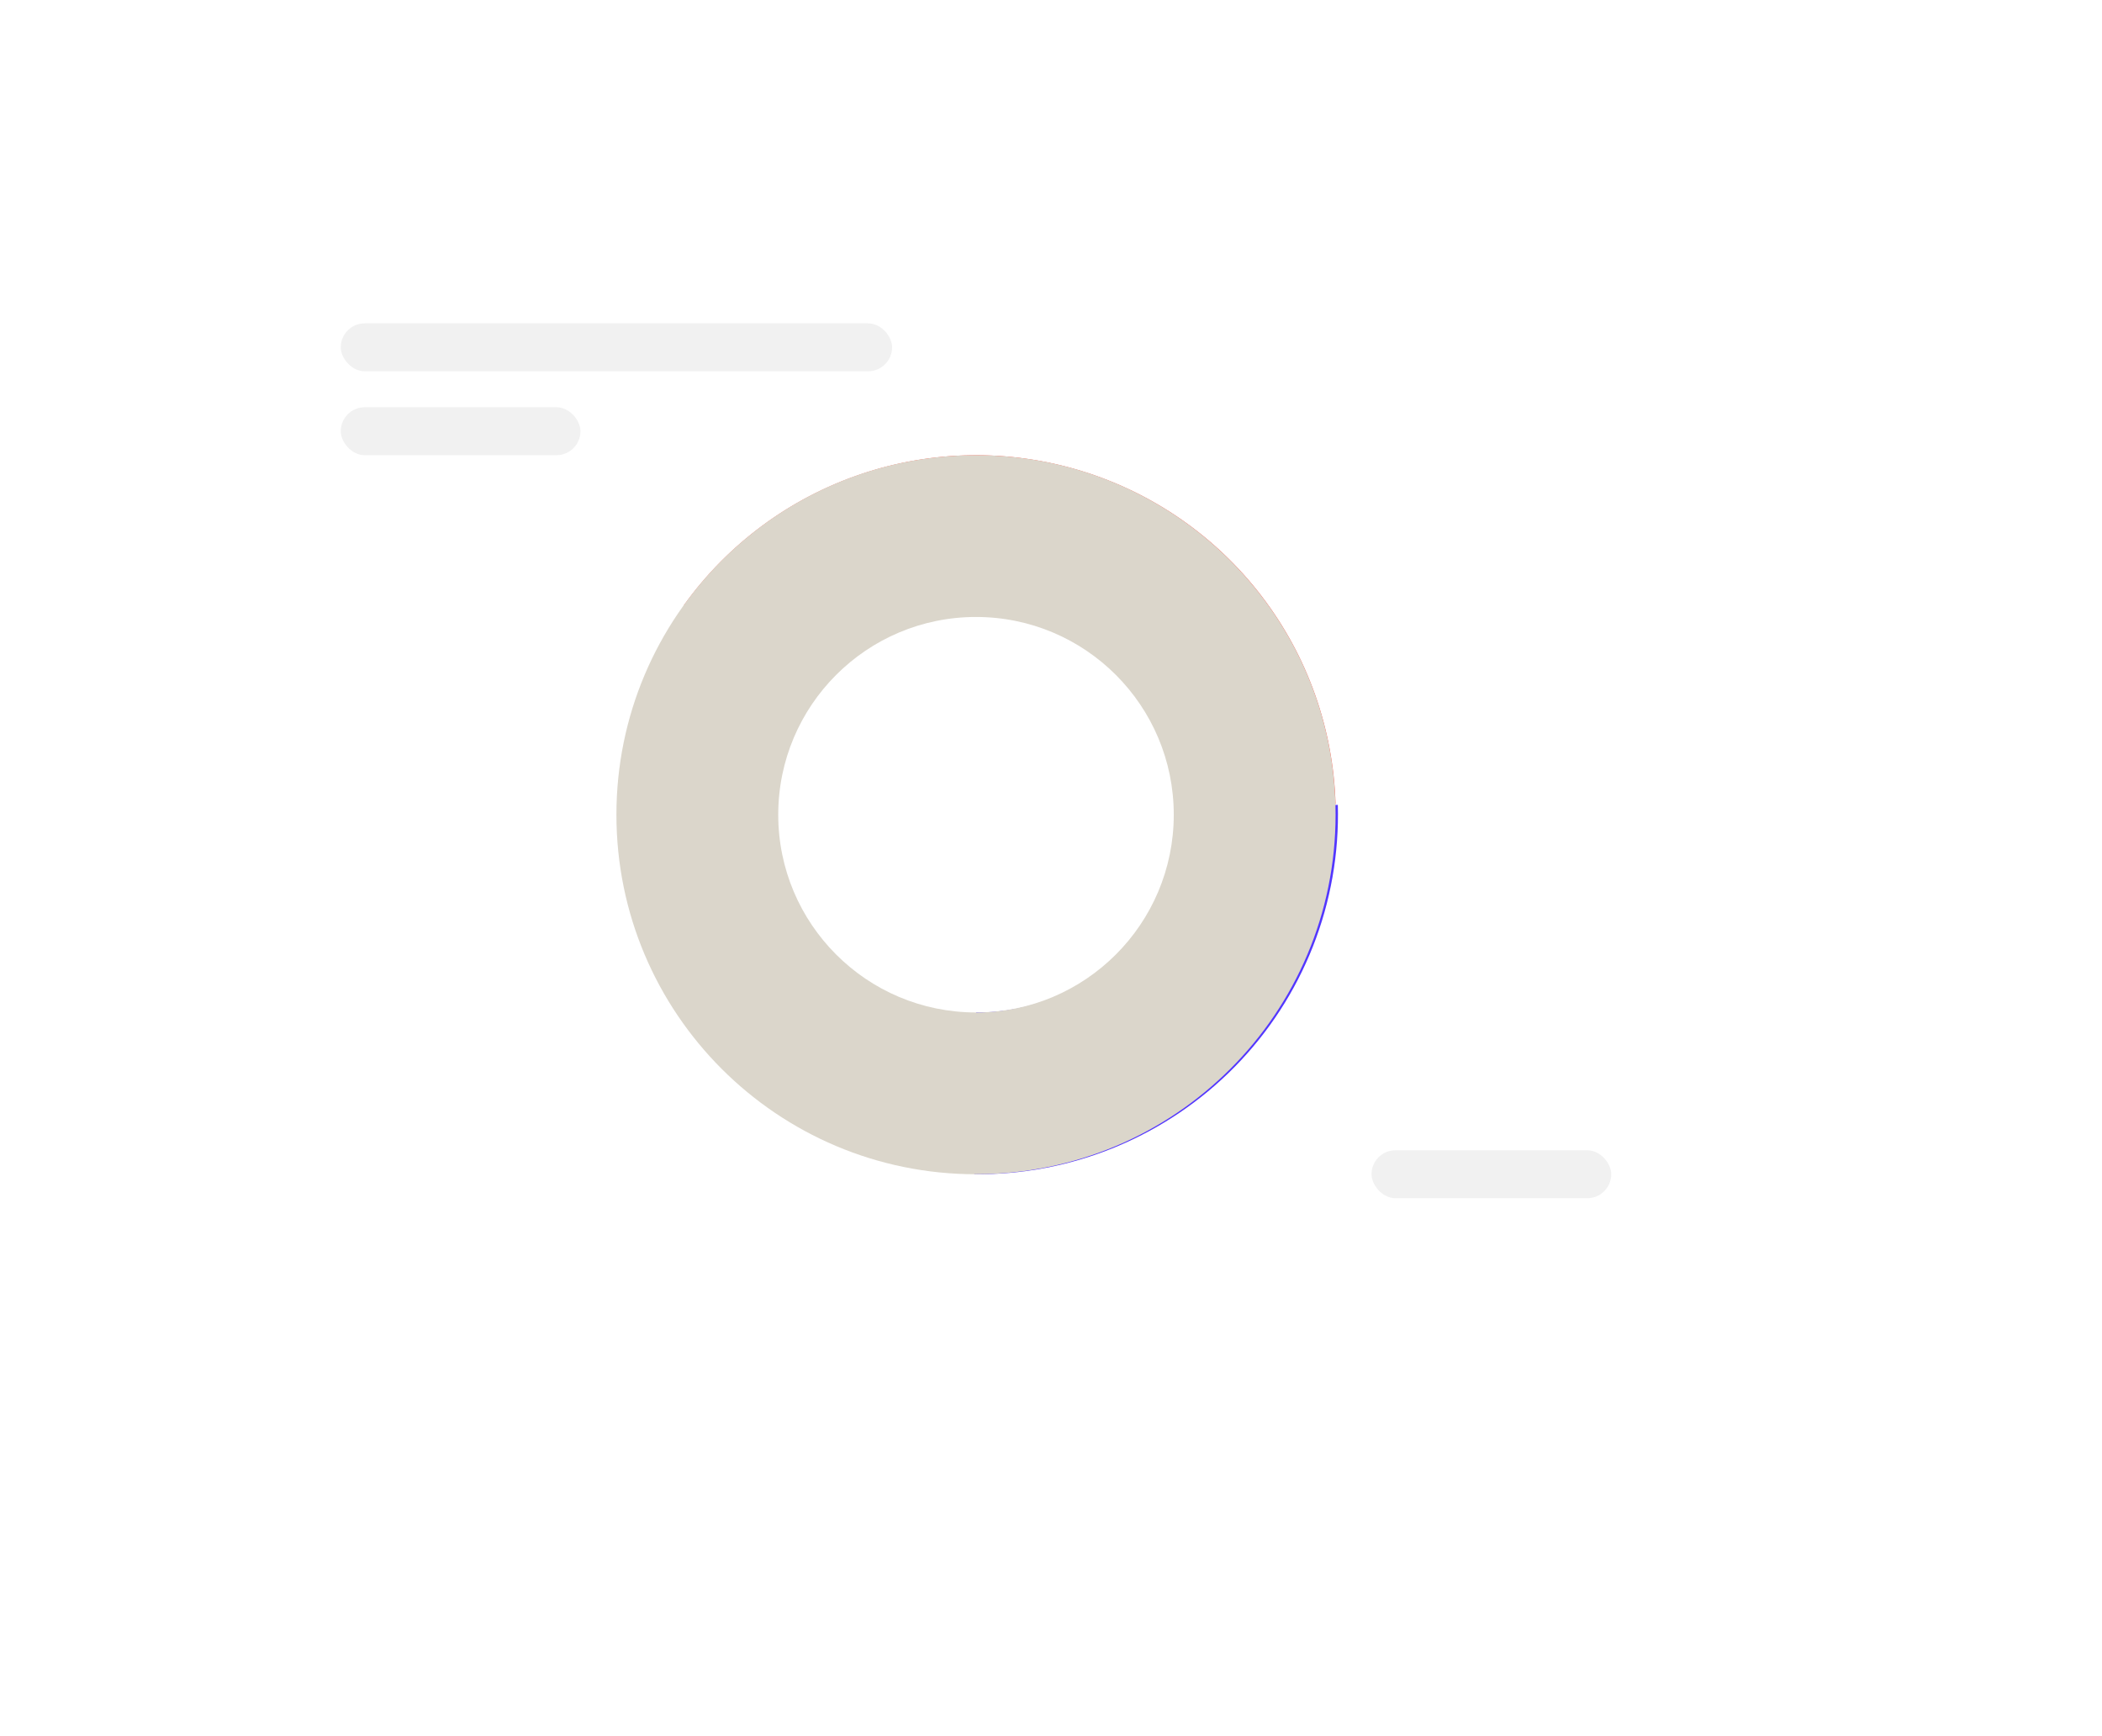 <svg width="161" height="133" viewBox="0 0 161 133" fill="none" xmlns="http://www.w3.org/2000/svg">
<g filter="url(#filter0_d_73_1938)">
<rect x="16" y="11" width="118.429" height="90.887" rx="9" fill="white"/>
</g>
<rect x="26.099" y="24.77" width="42.23" height="3.672" rx="1.836" fill="#F1F1F1"/>
<rect x="26.099" y="31.197" width="18.361" height="3.672" rx="1.836" fill="#F1F1F1"/>
<rect x="105.051" y="88.116" width="18.361" height="3.672" rx="1.836" fill="#F1F1F1"/>
<path d="M102.469 61.657C102.57 65.362 101.923 69.05 100.565 72.499C99.208 75.948 97.168 79.088 94.568 81.73C91.968 84.371 88.861 86.461 85.434 87.874C82.007 89.287 78.331 89.993 74.624 89.951L74.765 77.558C76.804 77.581 78.826 77.193 80.711 76.416C82.596 75.639 84.304 74.489 85.734 73.036C87.164 71.583 88.286 69.856 89.033 67.96C89.78 66.062 90.136 64.034 90.08 61.996L102.469 61.657Z" fill="#5236FF"/>
<path d="M52.389 46.358C55.747 41.678 60.488 38.168 65.944 36.323C71.401 34.477 77.298 34.389 82.808 36.071C88.317 37.752 93.16 41.119 96.656 45.697C100.152 50.274 102.125 55.833 102.297 61.59L90.173 61.953C90.076 58.731 88.973 55.62 87.016 53.058C85.06 50.497 82.35 48.613 79.267 47.672C76.184 46.731 72.883 46.78 69.83 47.813C66.777 48.846 64.124 50.809 62.245 53.428L52.389 46.358Z" fill="#FF4E42"/>
<path d="M102.297 62.411C102.297 77.622 89.966 89.953 74.755 89.953C59.545 89.953 47.214 77.622 47.214 62.411C47.214 47.2 59.545 34.87 74.755 34.87C89.966 34.87 102.297 47.2 102.297 62.411ZM59.608 62.411C59.608 70.777 66.389 77.559 74.755 77.559C83.121 77.559 89.903 70.777 89.903 62.411C89.903 54.045 83.121 47.263 74.755 47.263C66.389 47.263 59.608 54.045 59.608 62.411Z" fill="#DBD6CB"/>
<defs>
<filter id="filter0_d_73_1938" x="0" y="0" width="160.428" height="132.887" filterUnits="userSpaceOnUse" color-interpolation-filters="sRGB">
<feFlood flood-opacity="0" result="BackgroundImageFix"/>
<feColorMatrix in="SourceAlpha" type="matrix" values="0 0 0 0 0 0 0 0 0 0 0 0 0 0 0 0 0 0 127 0" result="hardAlpha"/>
<feOffset dx="5" dy="10"/>
<feGaussianBlur stdDeviation="10.5"/>
<feComposite in2="hardAlpha" operator="out"/>
<feColorMatrix type="matrix" values="0 0 0 0 0.7 0 0 0 0 0.7 0 0 0 0 0.7 0 0 0 0.25 0"/>
<feBlend mode="normal" in2="BackgroundImageFix" result="effect1_dropShadow_73_1938"/>
<feBlend mode="normal" in="SourceGraphic" in2="effect1_dropShadow_73_1938" result="shape"/>
</filter>
</defs>
</svg>
